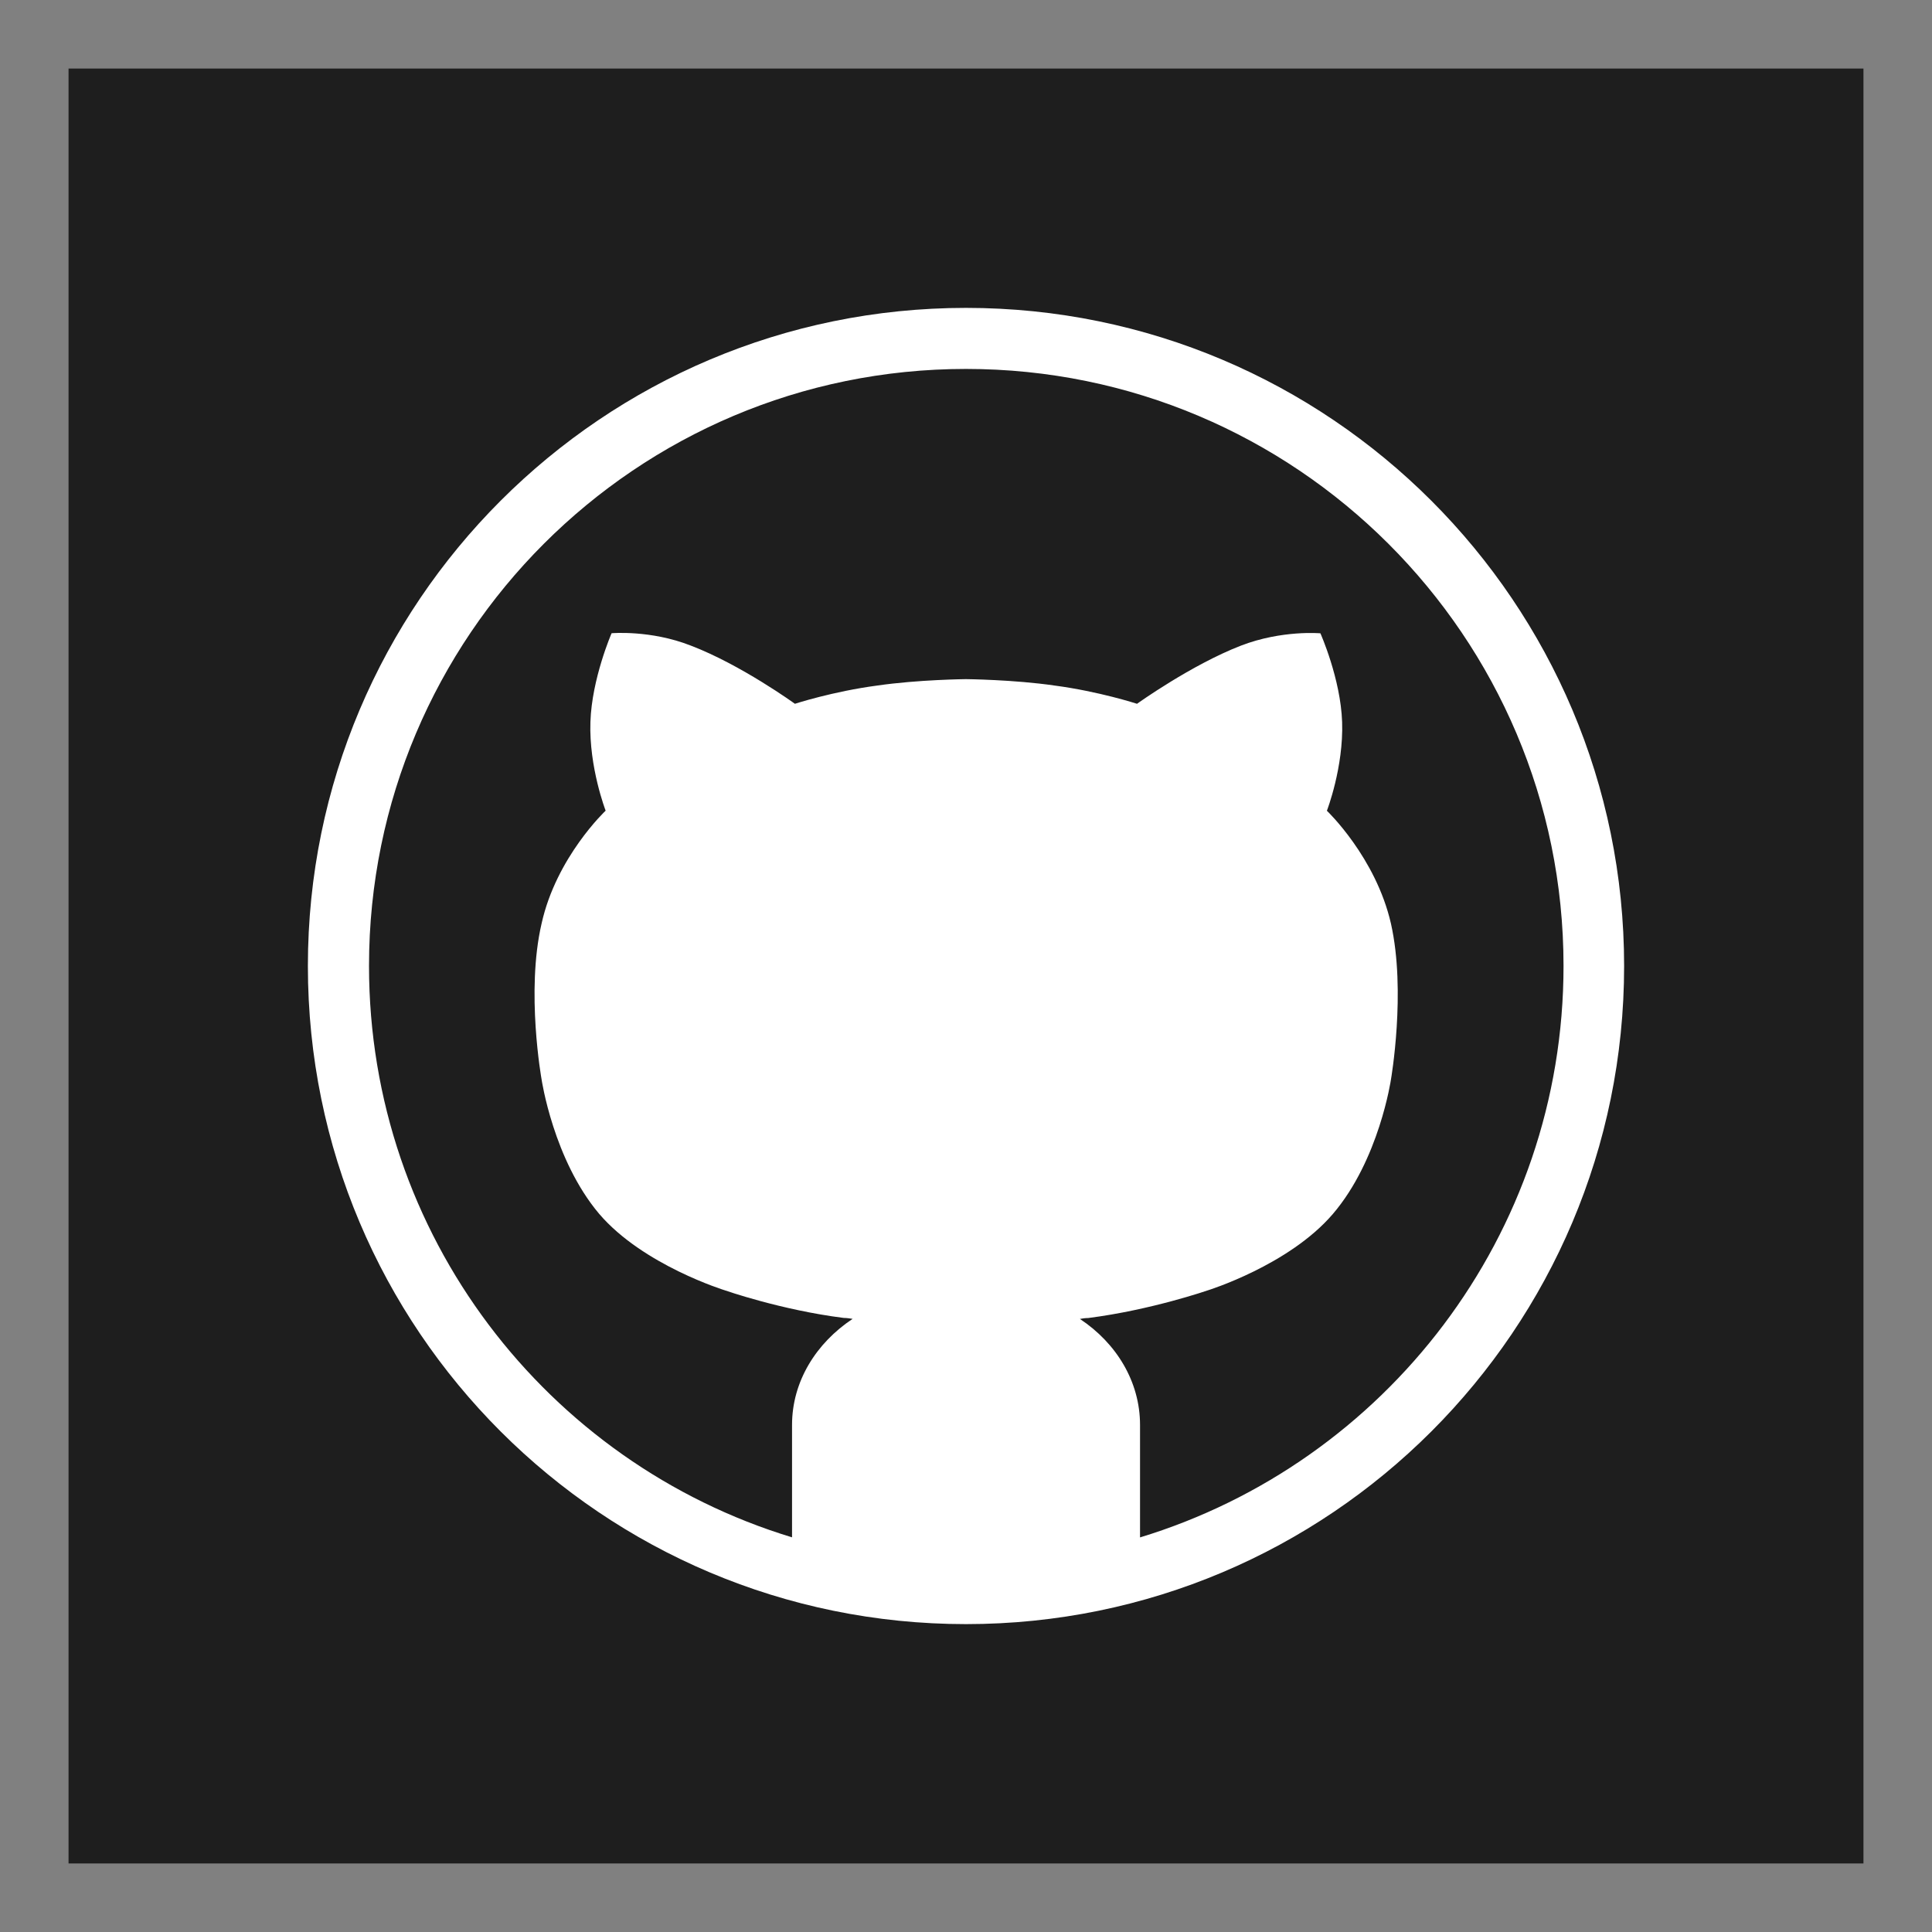 <svg xmlns="http://www.w3.org/2000/svg" width="25" height="25" viewBox="0 0 25 25">
  <rect x="0" y="0" width="25" height="25" fill="#808080" stroke="none"/>
  <g fill="none" fill-rule="evenodd" transform="translate(.5 .5)">
    <rect width="23.226" height="23.226" x=".387" y=".387" fill="#1E1E1E" fill-rule="nonzero"/>
    <path fill="#FFF" fill-rule="nonzero" d="M12,3.484 C7.298,3.484 3.484,7.298 3.484,12 C3.484,16.708 7.298,20.516 12,20.516 C16.702,20.516 20.516,16.708 20.516,12 C20.516,7.298 16.702,3.484 12,3.484 Z M14.252,19.394 L14.252,17.939 C14.252,17.378 13.946,16.88 13.474,16.567 C13.506,16.561 13.545,16.555 13.582,16.555 C14.392,16.452 15.126,16.198 15.126,16.198 C15.126,16.198 16.179,15.873 16.747,15.209 C17.347,14.508 17.499,13.468 17.499,13.468 C17.499,13.468 17.697,12.332 17.499,11.452 C17.302,10.591 16.67,9.991 16.67,9.991 C16.67,9.991 16.887,9.43 16.867,8.843 C16.848,8.282 16.586,7.695 16.586,7.695 C16.586,7.695 16.089,7.65 15.559,7.854 C14.915,8.103 14.213,8.607 14.213,8.607 C14.213,8.607 13.722,8.447 13.147,8.371 C12.618,8.294 11.999,8.288 11.999,8.288 C11.999,8.288 11.381,8.294 10.851,8.371 C10.277,8.447 9.786,8.607 9.786,8.607 C9.786,8.607 9.091,8.103 8.439,7.854 C7.918,7.649 7.414,7.694 7.414,7.694 C7.414,7.694 7.158,8.281 7.14,8.842 C7.12,9.429 7.337,9.99 7.337,9.99 C7.337,9.99 6.699,10.589 6.508,11.451 C6.303,12.331 6.508,13.467 6.508,13.467 C6.508,13.467 6.661,14.507 7.254,15.208 C7.822,15.872 8.881,16.197 8.881,16.197 C8.881,16.197 9.608,16.452 10.418,16.554 C10.456,16.554 10.495,16.56 10.533,16.566 C10.061,16.879 9.749,17.376 9.749,17.938 L9.749,19.393 C6.578,18.43 4.275,15.482 4.275,11.999 C4.275,7.732 7.733,4.274 12,4.274 C16.267,4.274 19.732,7.732 19.732,11.999 C19.732,15.483 17.422,18.43 14.252,19.394 Z"/>
  </g>
</svg>
